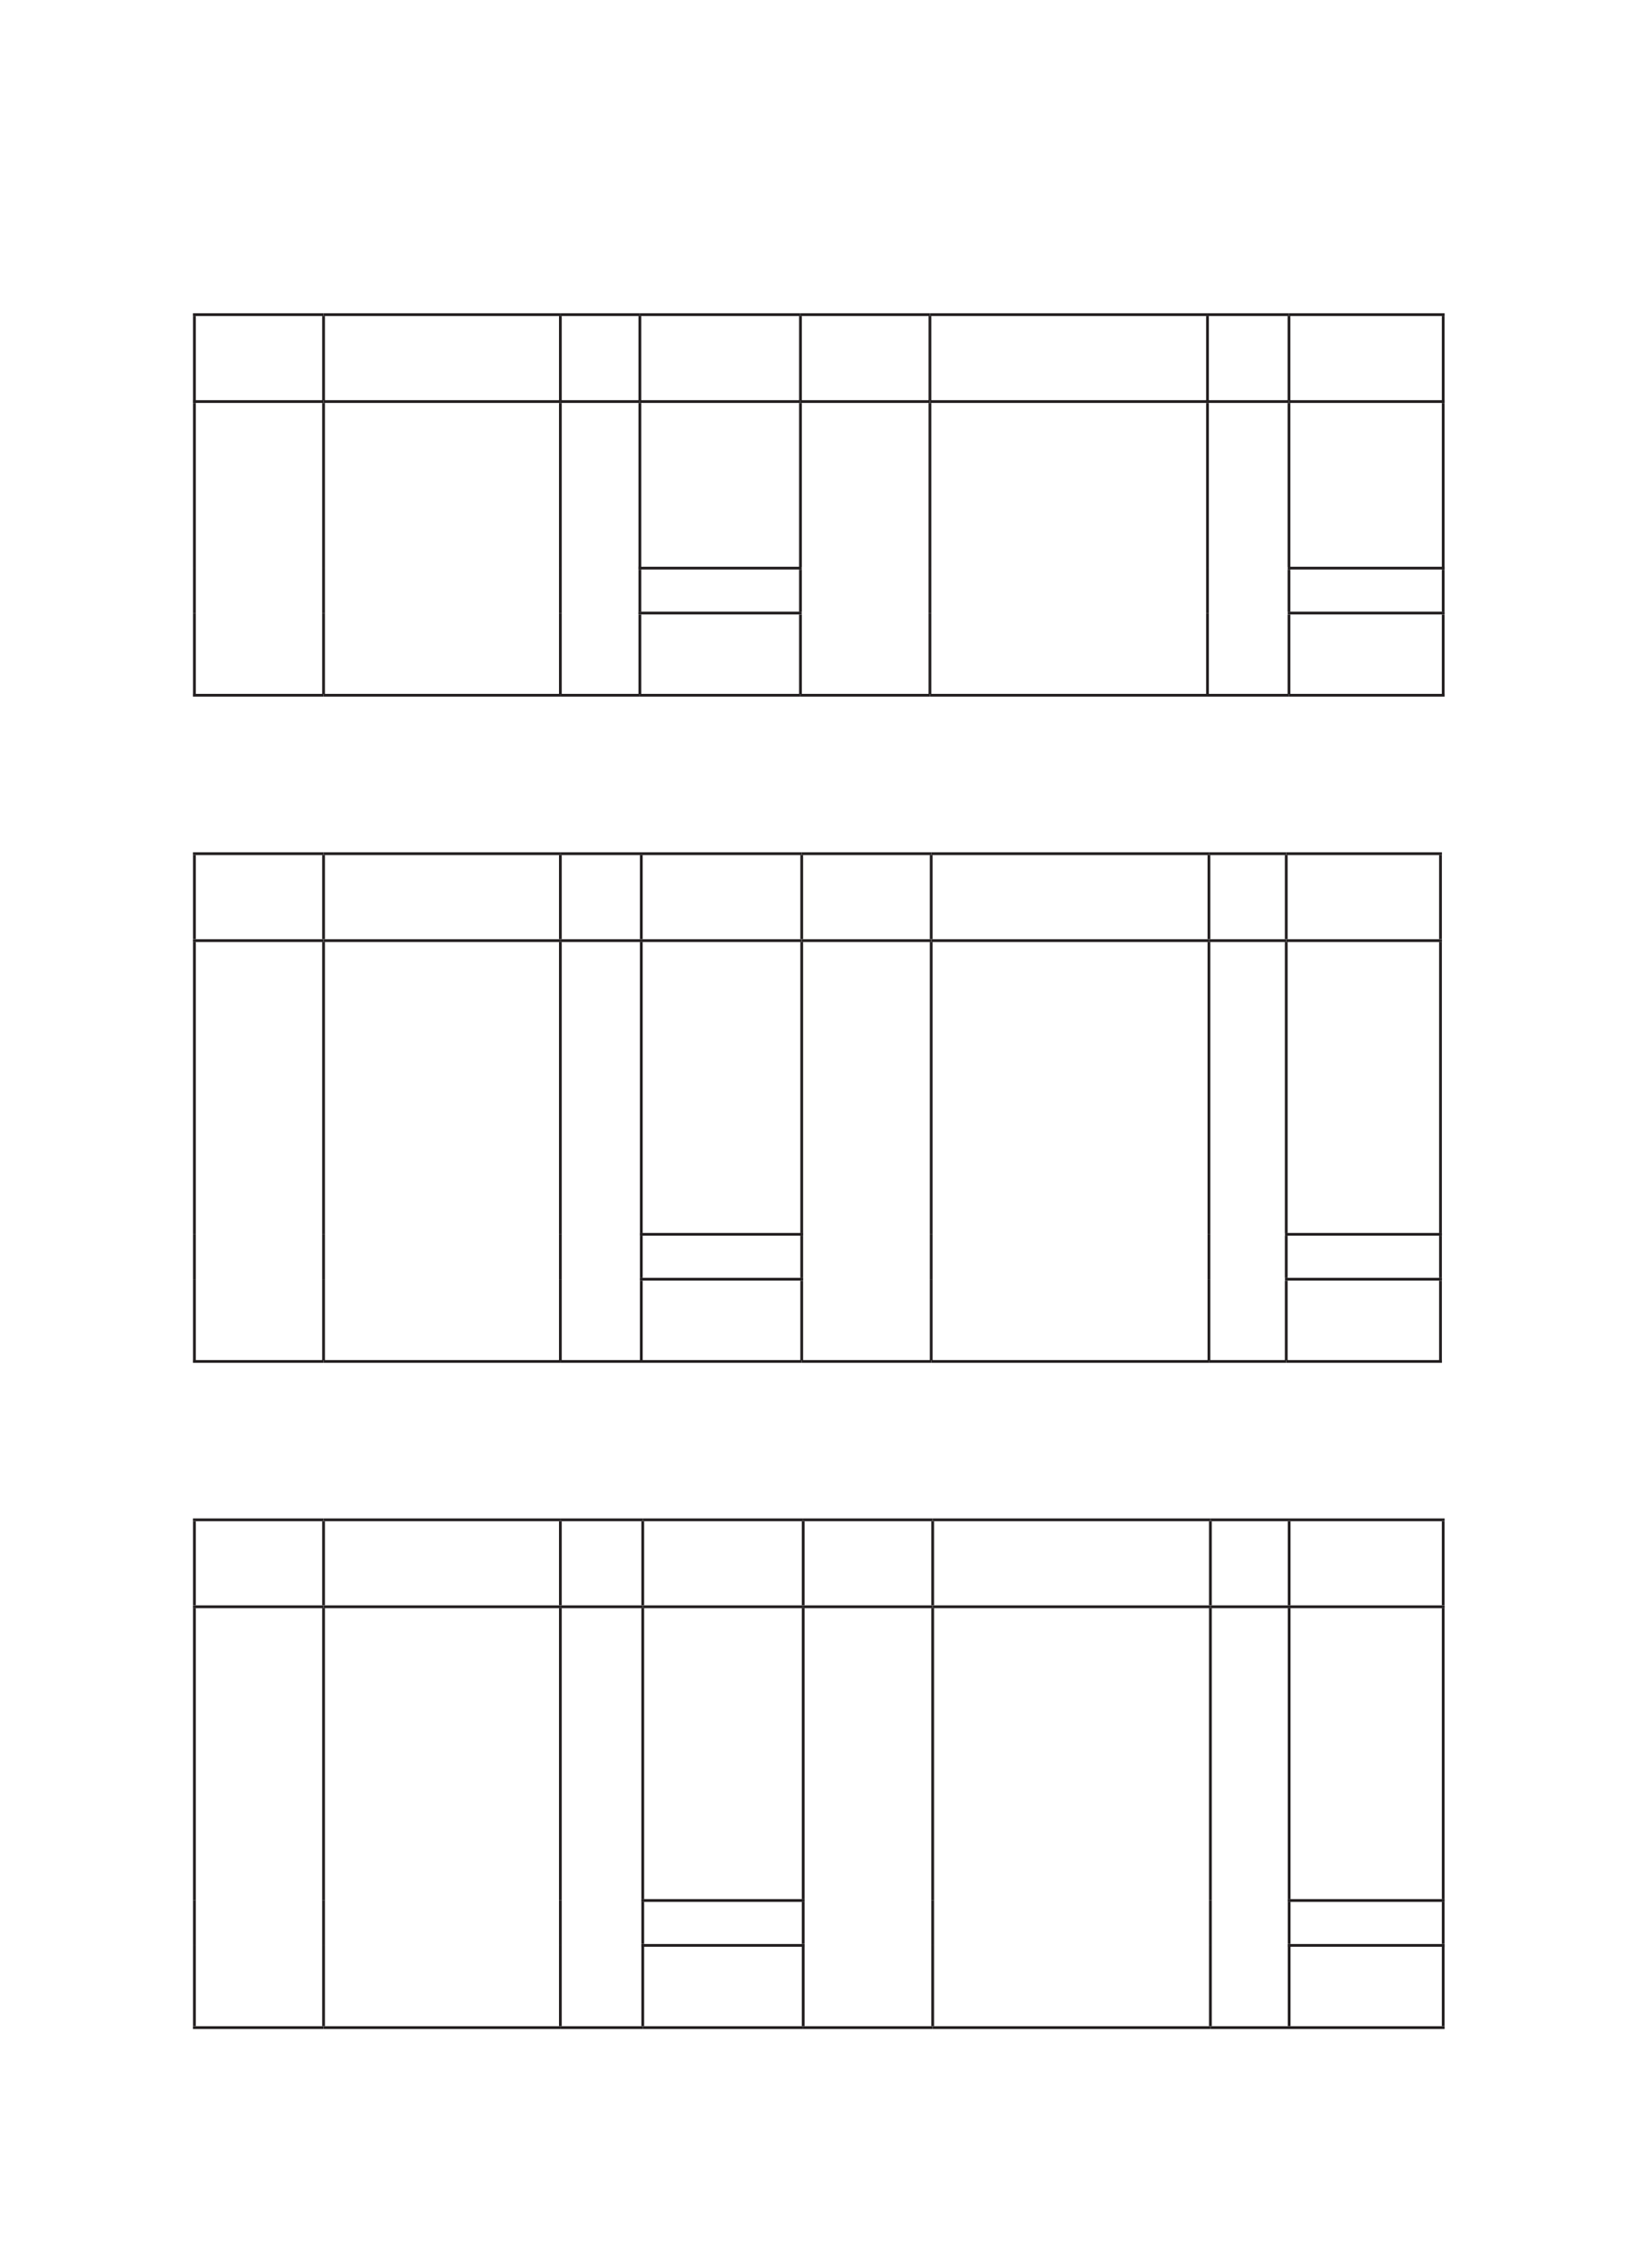 <?xml version="1.0" encoding="UTF-8" standalone="no"?>
<!DOCTYPE svg PUBLIC "-//W3C//DTD SVG 1.1//EN"
"http://www.w3.org/Graphics/SVG/1.1/DTD/svg11.dtd">
<svg viewBox="0 0 905 1247" version="1.1" xmlns="http://www.w3.org/2000/svg" xmlns:xlink="http://www.w3.org/1999/xlink">
<defs>
<style type="text/css"><![CDATA[
.g1_88{
fill: none;
stroke: #231F20;
stroke-width: 1.528;
stroke-linecap: butt;
stroke-linejoin: miter;
}
]]></style>
</defs>
<path d="M106.1,173l71.8,0" class="g1_88" />
<path d="M177.9,173l130.2,0" class="g1_88" />
<path d="M308.1,173l43.7,0" class="g1_88" />
<path d="M351.8,173l88.3,0" class="g1_88" />
<path d="M440.1,173l71.2,0" class="g1_88" />
<path d="M511.3,173l152.6,0" class="g1_88" />
<path d="M663.9,173l44.8,0" class="g1_88" />
<path d="M708.7,173l85.6,0" class="g1_88" />
<path d="M106.1,220.8l71.8,0" class="g1_88" />
<path d="M177.9,220.8l130.2,0" class="g1_88" />
<path d="M308.1,220.8l43.7,0" class="g1_88" />
<path d="M351.8,220.8l88.3,0" class="g1_88" />
<path d="M440.1,220.8l71.2,0" class="g1_88" />
<path d="M511.3,220.8l152.6,0" class="g1_88" />
<path d="M663.9,220.8l44.8,0" class="g1_88" />
<path d="M708.7,220.8l85.6,0" class="g1_88" />
<path d="M351,312.4l89.8,0" class="g1_88" />
<path d="M708,312.4l86.3,0" class="g1_88" />
<path d="M351,337.1l89.8,0" class="g1_88" />
<path d="M708,337.1l86.3,0" class="g1_88" />
<path d="M106.1,382.3l71.8,0" class="g1_88" />
<path d="M177.9,382.3l130.2,0" class="g1_88" />
<path d="M308.1,382.3l43.7,0" class="g1_88" />
<path d="M351.8,382.3l88.3,0" class="g1_88" />
<path d="M440.1,382.3l71.2,0" class="g1_88" />
<path d="M511.3,382.3l152.6,0" class="g1_88" />
<path d="M663.9,382.3l44.8,0" class="g1_88" />
<path d="M708.7,382.3l85.6,0" class="g1_88" />
<path d="M106.9,220.1l0,-46.3" class="g1_88" />
<path d="M177.9,220.1l0,-46.3" class="g1_88" />
<path d="M308.1,220.1l0,-46.3" class="g1_88" />
<path d="M351.8,220.1l0,-46.3" class="g1_88" />
<path d="M440.1,220.1l0,-46.3" class="g1_88" />
<path d="M511.3,220.1l0,-46.3" class="g1_88" />
<path d="M663.9,220.1l0,-46.3" class="g1_88" />
<path d="M708.7,220.1l0,-46.3" class="g1_88" />
<path d="M793.5,220.1l0,-46.3" class="g1_88" />
<path d="M106.9,312.4l0,-90.8" class="g1_88" />
<path d="M177.9,312.4l0,-90.8" class="g1_88" />
<path d="M308.1,312.4l0,-90.8" class="g1_88" />
<path d="M351.8,311.7l0,-90.1" class="g1_88" />
<path d="M440.1,311.7l0,-90.1" class="g1_88" />
<path d="M511.3,312.4l0,-90.8" class="g1_88" />
<path d="M663.9,312.4l0,-90.8" class="g1_88" />
<path d="M708.7,311.7l0,-90.1" class="g1_88" />
<path d="M793.5,311.7l0,-90.1" class="g1_88" />
<path d="M106.9,337.1l0,-24.7" class="g1_88" />
<path d="M177.9,337.1l0,-24.7" class="g1_88" />
<path d="M308.1,337.1l0,-24.7" class="g1_88" />
<path d="M351.8,336.3l0,-23.1" class="g1_88" />
<path d="M440.1,336.3l0,-23.1" class="g1_88" />
<path d="M511.3,337.1l0,-24.7" class="g1_88" />
<path d="M663.9,337.1l0,-24.7" class="g1_88" />
<path d="M708.7,336.3l0,-23.1" class="g1_88" />
<path d="M793.5,336.3l0,-23.1" class="g1_88" />
<path d="M106.9,381.6l0,-44.5" class="g1_88" />
<path d="M177.9,381.6l0,-44.5" class="g1_88" />
<path d="M308.1,381.6l0,-44.5" class="g1_88" />
<path d="M351.8,381.6l0,-43.7" class="g1_88" />
<path d="M440.1,381.6l0,-43.7" class="g1_88" />
<path d="M511.3,381.6l0,-44.5" class="g1_88" />
<path d="M663.9,381.6l0,-44.5" class="g1_88" />
<path d="M708.7,381.6l0,-43.7" class="g1_88" />
<path d="M793.5,381.6l0,-43.7" class="g1_88" />
<path d="M106.1,469.4l71.8,0" class="g1_88" />
<path d="M177.9,469.4l130.2,0" class="g1_88" />
<path d="M308.1,469.4l44.5,0" class="g1_88" />
<path d="M352.6,469.4l88.2,0" class="g1_88" />
<path d="M440.8,469.4l71.2,0" class="g1_88" />
<path d="M512,469.4l152.7,0" class="g1_88" />
<path d="M664.7,469.4l42.5,0" class="g1_88" />
<path d="M707.2,469.4l85.6,0" class="g1_88" />
<path d="M106.1,517.2l71.8,0" class="g1_88" />
<path d="M177.9,517.2l130.2,0" class="g1_88" />
<path d="M308.1,517.2l44.5,0" class="g1_88" />
<path d="M352.6,517.2l88.2,0" class="g1_88" />
<path d="M440.8,517.2l71.2,0" class="g1_88" />
<path d="M512,517.2l152.7,0" class="g1_88" />
<path d="M664.7,517.2l42.5,0" class="g1_88" />
<path d="M707.2,517.2l85.6,0" class="g1_88" />
<path d="M351.8,678.7l89.8,0" class="g1_88" />
<path d="M706.5,678.7l86.3,0" class="g1_88" />
<path d="M351.8,703.4l89.8,0" class="g1_88" />
<path d="M706.5,703.4l86.3,0" class="g1_88" />
<path d="M106.1,748.6l71.8,0" class="g1_88" />
<path d="M177.9,748.6l130.2,0" class="g1_88" />
<path d="M308.1,748.6l44.5,0" class="g1_88" />
<path d="M352.6,748.6l88.2,0" class="g1_88" />
<path d="M440.8,748.6l71.2,0" class="g1_88" />
<path d="M512,748.6l152.7,0" class="g1_88" />
<path d="M664.7,748.6l42.5,0" class="g1_88" />
<path d="M707.2,748.6l85.6,0" class="g1_88" />
<path d="M106.9,516.4l0,-46.2" class="g1_88" />
<path d="M177.9,516.4l0,-46.2" class="g1_88" />
<path d="M308.1,516.4l0,-46.2" class="g1_88" />
<path d="M352.6,516.4l0,-46.2" class="g1_88" />
<path d="M440.8,516.4l0,-46.2" class="g1_88" />
<path d="M512,516.4l0,-46.2" class="g1_88" />
<path d="M664.7,516.4l0,-46.2" class="g1_88" />
<path d="M707.2,516.4l0,-46.2" class="g1_88" />
<path d="M792,516.4l0,-46.2" class="g1_88" />
<path d="M106.9,678.7l0,-160.7" class="g1_88" />
<path d="M177.9,678.7l0,-160.7" class="g1_88" />
<path d="M308.1,678.7l0,-160.7" class="g1_88" />
<path d="M352.6,678l0,-160" class="g1_88" />
<path d="M440.8,678l0,-160" class="g1_88" />
<path d="M512,678.7L512,518" class="g1_88" />
<path d="M664.7,678.7l0,-160.7" class="g1_88" />
<path d="M707.2,678l0,-160" class="g1_88" />
<path d="M792,678l0,-160" class="g1_88" />
<path d="M106.9,703.4l0,-24.7" class="g1_88" />
<path d="M177.9,703.4l0,-24.7" class="g1_88" />
<path d="M308.1,703.4l0,-24.7" class="g1_88" />
<path d="M352.6,702.6l0,-23.1" class="g1_88" />
<path d="M440.8,702.6l0,-23.1" class="g1_88" />
<path d="M512,703.4l0,-24.7" class="g1_88" />
<path d="M664.7,703.4l0,-24.7" class="g1_88" />
<path d="M707.2,702.6l0,-23.1" class="g1_88" />
<path d="M792,702.6l0,-23.1" class="g1_88" />
<path d="M106.9,747.9l0,-44.5" class="g1_88" />
<path d="M177.9,747.9l0,-44.5" class="g1_88" />
<path d="M308.1,747.9l0,-44.5" class="g1_88" />
<path d="M352.6,747.9l0,-43.7" class="g1_88" />
<path d="M440.8,747.9l0,-43.7" class="g1_88" />
<path d="M512,747.9l0,-44.5" class="g1_88" />
<path d="M664.7,747.9l0,-44.5" class="g1_88" />
<path d="M707.2,747.9l0,-43.7" class="g1_88" />
<path d="M792,747.9l0,-43.7" class="g1_88" />
<path d="M106.1,835.7l71.8,0" class="g1_88" />
<path d="M177.9,835.7l130.2,0" class="g1_88" />
<path d="M308.1,835.7l45.3,0" class="g1_88" />
<path d="M353.4,835.7l88.2,0" class="g1_88" />
<path d="M441.6,835.7l71.2,0" class="g1_88" />
<path d="M512.8,835.7l152.7,0" class="g1_88" />
<path d="M665.5,835.7l43.3,0" class="g1_88" />
<path d="M708.8,835.7l85.5,0" class="g1_88" />
<path d="M106.1,883.5l71.8,0" class="g1_88" />
<path d="M177.9,883.5l130.2,0" class="g1_88" />
<path d="M308.1,883.5l45.3,0" class="g1_88" />
<path d="M353.4,883.5l88.2,0" class="g1_88" />
<path d="M441.6,883.5l71.2,0" class="g1_88" />
<path d="M512.8,883.5l152.7,0" class="g1_88" />
<path d="M665.5,883.5l43.3,0" class="g1_88" />
<path d="M708.8,883.5l85.5,0" class="g1_88" />
<path d="M352.6,1045l89.8,0" class="g1_88" />
<path d="M708,1045l86.3,0" class="g1_88" />
<path d="M352.6,1069.7l89.8,0" class="g1_88" />
<path d="M708,1069.7l86.3,0" class="g1_88" />
<path d="M106.1,1114.9l71.8,0" class="g1_88" />
<path d="M177.9,1114.9l130.2,0" class="g1_88" />
<path d="M308.1,1114.9l45.3,0" class="g1_88" />
<path d="M353.4,1114.9l88.2,0" class="g1_88" />
<path d="M441.6,1114.9l71.2,0" class="g1_88" />
<path d="M512.8,1114.9l152.7,0" class="g1_88" />
<path d="M665.5,1114.9l43.3,0" class="g1_88" />
<path d="M708.8,1114.9l85.5,0" class="g1_88" />
<path d="M106.9,882.7l0,-46.2" class="g1_88" />
<path d="M177.9,882.7l0,-46.2" class="g1_88" />
<path d="M308.1,882.7l0,-46.2" class="g1_88" />
<path d="M353.4,882.7l0,-46.2" class="g1_88" />
<path d="M441.6,882.7l0,-46.2" class="g1_88" />
<path d="M512.8,882.7l0,-46.2" class="g1_88" />
<path d="M665.5,882.7l0,-46.2" class="g1_88" />
<path d="M708.8,882.7l0,-46.2" class="g1_88" />
<path d="M793.5,882.7l0,-46.2" class="g1_88" />
<path d="M106.9,1045l0,-160.8" class="g1_88" />
<path d="M177.9,1045l0,-160.8" class="g1_88" />
<path d="M308.1,1045l0,-160.8" class="g1_88" />
<path d="M353.4,1044.3l0,-160.1" class="g1_88" />
<path d="M441.6,1044.3l0,-160.1" class="g1_88" />
<path d="M512.8,1045l0,-160.8" class="g1_88" />
<path d="M665.5,1045l0,-160.8" class="g1_88" />
<path d="M708.8,1044.3l0,-160.1" class="g1_88" />
<path d="M793.5,1044.3l0,-160.1" class="g1_88" />
<path d="M106.9,1069.7l0,-24.7" class="g1_88" />
<path d="M177.9,1069.7l0,-24.7" class="g1_88" />
<path d="M308.1,1069.7l0,-24.7" class="g1_88" />
<path d="M353.4,1068.9l0,-23.1" class="g1_88" />
<path d="M441.6,1068.9l0,-23.1" class="g1_88" />
<path d="M512.8,1069.7l0,-24.7" class="g1_88" />
<path d="M665.5,1069.7l0,-24.7" class="g1_88" />
<path d="M708.8,1068.9l0,-23.1" class="g1_88" />
<path d="M793.5,1068.9l0,-23.1" class="g1_88" />
<path d="M106.9,1114.1l0,-44.4" class="g1_88" />
<path d="M177.9,1114.1l0,-44.4" class="g1_88" />
<path d="M308.1,1114.1l0,-44.4" class="g1_88" />
<path d="M353.4,1114.1l0,-43.7" class="g1_88" />
<path d="M441.6,1114.1l0,-43.7" class="g1_88" />
<path d="M512.8,1114.1l0,-44.4" class="g1_88" />
<path d="M665.5,1114.1l0,-44.4" class="g1_88" />
<path d="M708.8,1114.1l0,-43.7" class="g1_88" />
<path d="M793.5,1114.1l0,-43.7" class="g1_88" />
</svg>